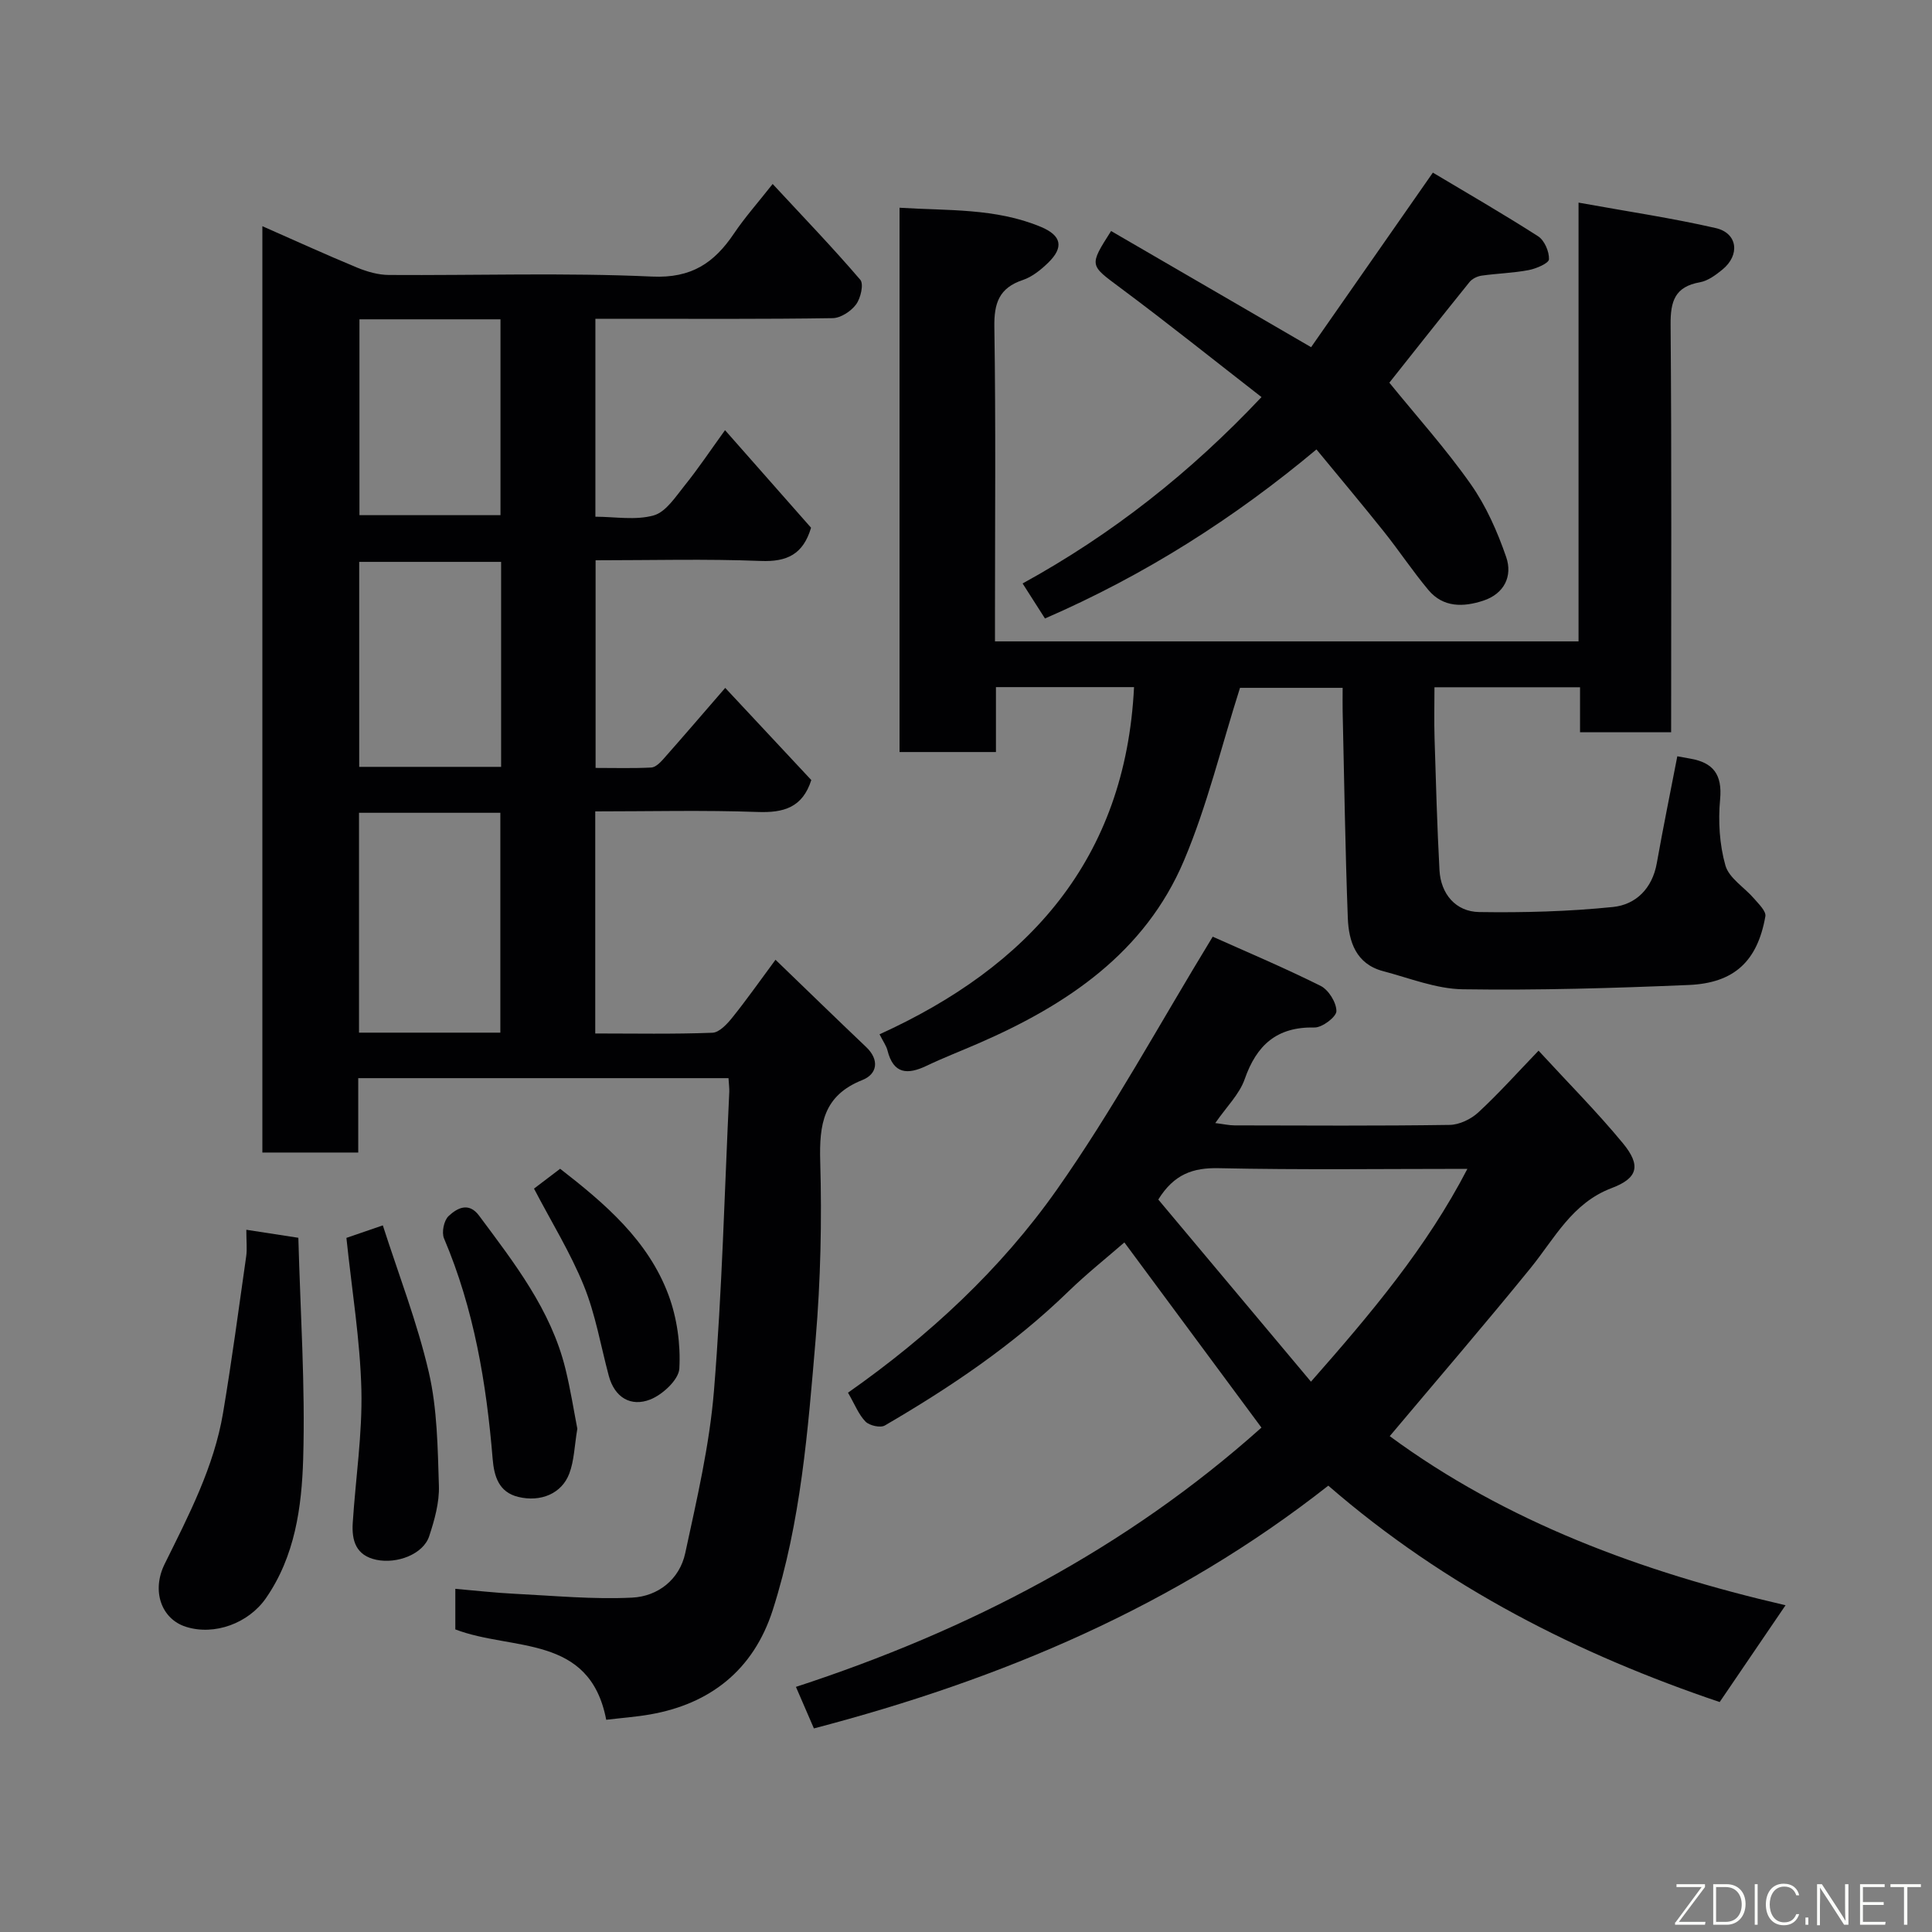 <svg enable-background="new 0 0 400 400" viewBox="0 0 400 400" xmlns="http://www.w3.org/2000/svg"><rect x="0" y="0" width="400" height="400" fill="#808080" stroke="none"/><g fill="#010103"><path d="m150.83 223.22c-25.76 0-51.02 0-76.66 0v15.4c-6.74 0-13.13 0-19.85 0 0-63.67 0-127.4 0-191.79 6.65 2.93 13.09 5.87 19.63 8.58 2.06.85 4.38 1.51 6.58 1.52 18.16.12 36.35-.5 54.47.33 8.18.38 12.88-2.84 16.98-8.94 2.26-3.35 4.97-6.39 7.99-10.23 6.41 6.91 12.46 13.2 18.14 19.83.76.88.09 3.82-.87 5.11-1.04 1.41-3.17 2.81-4.84 2.84-14.32.22-28.65.13-42.98.13-1.96 0-3.92 0-6.15 0v40.98c3.99 0 8.29.79 12.07-.27 2.54-.71 4.54-3.88 6.44-6.23 2.74-3.4 5.17-7.04 8.33-11.42 6.23 7.07 12.08 13.7 17.81 20.2-1.63 5.5-4.98 7.1-10.42 6.88-11.28-.45-22.59-.14-34.19-.14v42.99c3.95 0 7.74.11 11.52-.08.86-.04 1.81-.97 2.47-1.71 4.13-4.67 8.2-9.41 12.85-14.78 6.03 6.45 11.96 12.81 17.82 19.08-1.82 5.72-5.74 6.81-11.14 6.61-11.1-.4-22.23-.12-33.59-.12v45.98c8.07 0 16.17.16 24.25-.15 1.43-.05 3.06-1.81 4.14-3.16 2.96-3.68 5.68-7.56 8.93-11.95 6.36 6.13 12.52 12.13 18.76 18.06 2.84 2.7 2.28 5.62-.76 6.83-8.11 3.22-8.96 9.18-8.74 16.89.35 12.24.08 24.57-.95 36.78-1.6 18.87-3.05 37.84-8.88 56.07-4.04 12.6-13.16 19.47-25.37 21.61-2.89.51-5.83.72-9.11 1.11-3.41-17.81-19.46-14.19-31.24-18.71 0-2.42 0-5.17 0-8.4 4.27.37 8.3.83 12.34 1.03 8.09.4 16.22 1.19 24.28.79 5.33-.26 9.81-3.76 10.98-9.21 2.4-11.13 5.03-22.34 5.95-33.64 1.68-20.57 2.19-41.24 3.17-61.87.03-.78-.09-1.59-.16-2.83zm-47.24-9.42c0-15.59 0-30.62 0-45.52-10.01 0-19.6 0-29.26 0v45.52zm.16-97.47c-10.01 0-19.72 0-29.38 0v42.44h29.38c0-14.16 0-28.08 0-42.44zm-29.33-50.22v40.55h29.2c0-13.71 0-27.08 0-40.55-9.84 0-19.31 0-29.2 0z"/><path d="m326.82 41.95c10.17 1.84 19.37 3.2 28.4 5.27 4.55 1.04 5.09 5.58 1.38 8.6-1.37 1.12-2.99 2.32-4.65 2.62-5.2.92-6.11 3.94-6.07 8.78.23 27.99.11 55.98.11 84.38-6.2 0-12.25 0-18.86 0 0-2.92 0-5.98 0-9.31-10.14 0-19.74 0-30.14 0 0 3.46-.09 7.05.02 10.62.28 9.09.53 18.19 1.02 27.27.27 4.88 3.34 8.57 8.21 8.65 9.24.14 18.54-.11 27.73-1.05 4.74-.49 8.12-3.85 9.05-9.06 1.31-7.36 2.81-14.7 4.25-22.14.87.16 1.76.33 2.65.48 4.79.82 6.69 3.29 6.21 8.45-.42 4.52-.13 9.35 1.1 13.68.75 2.63 3.94 4.53 5.93 6.85.96 1.12 2.53 2.61 2.34 3.68-1.63 9.25-6.41 13.81-15.86 14.21-15.58.66-31.19 1.12-46.77.89-5.53-.08-11.05-2.32-16.53-3.76-5.59-1.48-7.11-6.11-7.29-11.01-.54-14.26-.74-28.53-1.07-42.79-.03-1.49 0-2.98 0-4.85-7.59 0-14.98 0-21.25 0-3.87 12.14-6.78 24.37-11.61 35.78-8.07 19.06-24.21 29.86-42.52 37.82-3.58 1.56-7.24 2.97-10.76 4.65-3.96 1.89-6.87 1.73-8.1-3.19-.23-.93-.85-1.76-1.64-3.33 30.8-14 50.93-36.13 52.69-71.88-9.47 0-18.75 0-28.59 0v13.44c-6.93 0-13.31 0-19.96 0 0-37.41 0-74.67 0-112.69 9.87.63 19.85.03 29.26 3.96 4.36 1.82 4.76 4.28 1.49 7.45-1.5 1.45-3.29 2.9-5.22 3.55-4.92 1.64-5.98 4.79-5.9 9.74.31 19.82.13 39.66.13 59.49v5.59h120.82c0-29.75 0-59.47 0-90.84z"/><path d="m275.01 307.59c-31.7 24.93-67.64 40.09-106.5 50.26-1.09-2.51-2.27-5.25-3.72-8.6 35.69-11.65 68.35-28.61 96.38-53.68-9.24-12.49-18.68-25.23-28.38-38.34-3.57 3.11-7.77 6.45-11.61 10.17-11.37 11.04-24.37 19.8-37.98 27.73-.92.54-3.18.03-4-.8-1.42-1.45-2.21-3.53-3.63-5.99 16.71-11.73 31.62-25.53 43.25-42.05 11.52-16.36 21.11-34.08 32.26-52.36 6.62 2.97 14.6 6.33 22.33 10.18 1.65.82 3.28 3.44 3.28 5.23 0 1.19-2.94 3.42-4.52 3.39-7.81-.17-12 3.62-14.48 10.72-1.09 3.11-3.74 5.68-6.08 9.07 1.66.2 2.85.48 4.03.48 14.83.03 29.66.12 44.49-.1 2.01-.03 4.41-1.18 5.92-2.57 4.25-3.93 8.13-8.27 12.49-12.8 6.11 6.65 12.09 12.65 17.46 19.16 3.79 4.6 3.13 7.23-2.3 9.28-8.22 3.1-11.81 10.41-16.82 16.58-9.45 11.63-19.23 22.99-29.15 34.79 24.05 17.71 52.07 28.09 81.95 35.01-4.46 6.56-8.91 13.09-13.64 20.04-29.1-9.83-56.69-23.69-81.03-44.8zm-3.59-21.53c12.57-14.28 23.95-27.8 32.39-44.06-17.56 0-34.53.23-51.48-.14-5.36-.12-9.25 1.24-12.52 6.49 10.24 12.22 20.65 24.65 31.61 37.71z"/><path d="m230.04 47.83c13.51 7.85 27.04 15.7 41.41 24.05 8.01-11.49 16.29-23.36 25.21-36.14 6.86 4.1 14.44 8.47 21.79 13.18 1.31.84 2.31 3.16 2.25 4.76-.03.82-2.63 1.94-4.2 2.24-3.21.61-6.52.69-9.76 1.15-.88.13-1.94.64-2.49 1.32-6.27 7.78-12.46 15.62-16.6 20.84 5.65 6.96 11.69 13.67 16.85 21.01 3.19 4.53 5.52 9.82 7.34 15.09 1.36 3.94-.39 7.6-4.74 9.03-4.1 1.35-8.28 1.46-11.35-2.19-3.25-3.88-6.06-8.13-9.22-12.09-4.5-5.64-9.14-11.16-13.97-17.03-17.01 14.23-35.5 26.01-56.21 35-1.49-2.34-3.04-4.76-4.63-7.25 18.66-10.25 34.81-23.04 49.46-38.59-9.82-7.63-19.39-15.3-29.23-22.62-6.36-4.75-6.53-4.51-1.91-11.76z"/><path d="m51 254.61c3.72.57 6.72 1.03 10.77 1.66.41 15.43 1.45 30.61 1 45.75-.3 9.98-1.68 20.18-7.73 28.89-3.6 5.17-10.64 7.78-16.55 5.9-5.1-1.62-7.15-7.44-4.4-13 4.98-10.08 10.22-20.09 12.1-31.33 1.81-10.77 3.25-21.61 4.79-32.43.2-1.45.02-2.95.02-5.44z"/><path d="m71.72 256.29c1.73-.6 4-1.38 7.54-2.59 3.25 10.13 7.13 20.1 9.52 30.41 1.76 7.6 1.84 15.65 2.09 23.51.11 3.47-.91 7.1-2.02 10.46-1.22 3.67-6.59 5.76-10.92 4.86-4.25-.89-5.13-3.99-4.9-7.63.59-9.2 2.01-18.41 1.79-27.58-.26-10.26-1.95-20.48-3.1-31.44z"/><path d="m119.53 295.8c-.6 3.57-.65 6.62-1.67 9.3-1.56 4.12-5.89 5.95-10.56 4.82-4.02-.97-5-4.25-5.3-7.85-1.29-15.68-3.86-31.05-10.07-45.67-.53-1.24-.03-3.71.94-4.62 1.74-1.63 4.15-3.01 6.32-.09 7.29 9.81 14.87 19.48 17.87 31.68 1.05 4.26 1.73 8.61 2.47 12.43z"/><path d="m110.56 246.09c1.76-1.33 3.56-2.7 5.41-4.11 9.3 7.22 18.22 14.83 22.43 26.12 1.77 4.75 2.53 10.2 2.25 15.25-.13 2.31-3.48 5.41-6.04 6.41-3.98 1.55-7.35-.38-8.57-4.92-1.67-6.24-2.75-12.72-5.17-18.67-2.79-6.86-6.75-13.25-10.31-20.08z"/></g><path d="m346.9 398 5.4-7.3h-5.2v-.6h5.9v.6l-5.4 7.2h5.5l-.1.6h-6.2v-.5z" fill="#fbfcfa"/><path d="m354.7 390.1h2.8c2.3 0 3.9 1.6 3.9 4.1s-1.6 4.3-3.9 4.3h-2.8zm.6 7.8h2c2.2 0 3.3-1.6 3.3-3.6 0-1.8-1-3.6-3.3-3.6h-2z" fill="#fbfcfa"/><path d="m363.9 390.1v8.4h-.6v-8.4h1.6z" fill="#fbfcfa"/><path d="m372.5 396.3c-.4 1.3-1.4 2.3-3.2 2.3-2.4 0-3.7-1.9-3.7-4.3 0-2.3 1.2-4.3 3.7-4.3 1.8 0 2.9 1 3.2 2.4h-.6c-.4-1.1-1.1-1.8-2.5-1.8-2.1 0-3 1.9-3 3.7s.9 3.7 3 3.7c1.4 0 2.1-.7 2.5-1.7z" fill="#fbfcfa"/><path d="m373.8 398.5v-1.5h.6v1.5z" fill="#fbfcfa"/><path d="m376.2 398.5v-8.4h1c1.3 2 4.4 6.7 4.9 7.6-.1-1.2-.1-2.4-.1-3.8v-3.8h.7v8.4h-.9c-1.2-1.9-4.4-6.8-5-7.7.1 1.1 0 2.3 0 3.9v3.9h-.6z" fill="#fbfcfa"/><path d="m390 394.4h-4.3v3.5h4.7l-.1.6h-5.2v-8.4h5.1v.6h-4.5v3.1h4.3z" fill="#fbfcfa"/><path d="m394.2 390.7h-2.8v-.6h6.3v.6h-2.8v7.8h-.7z" fill="#fbfcfa"/></svg>